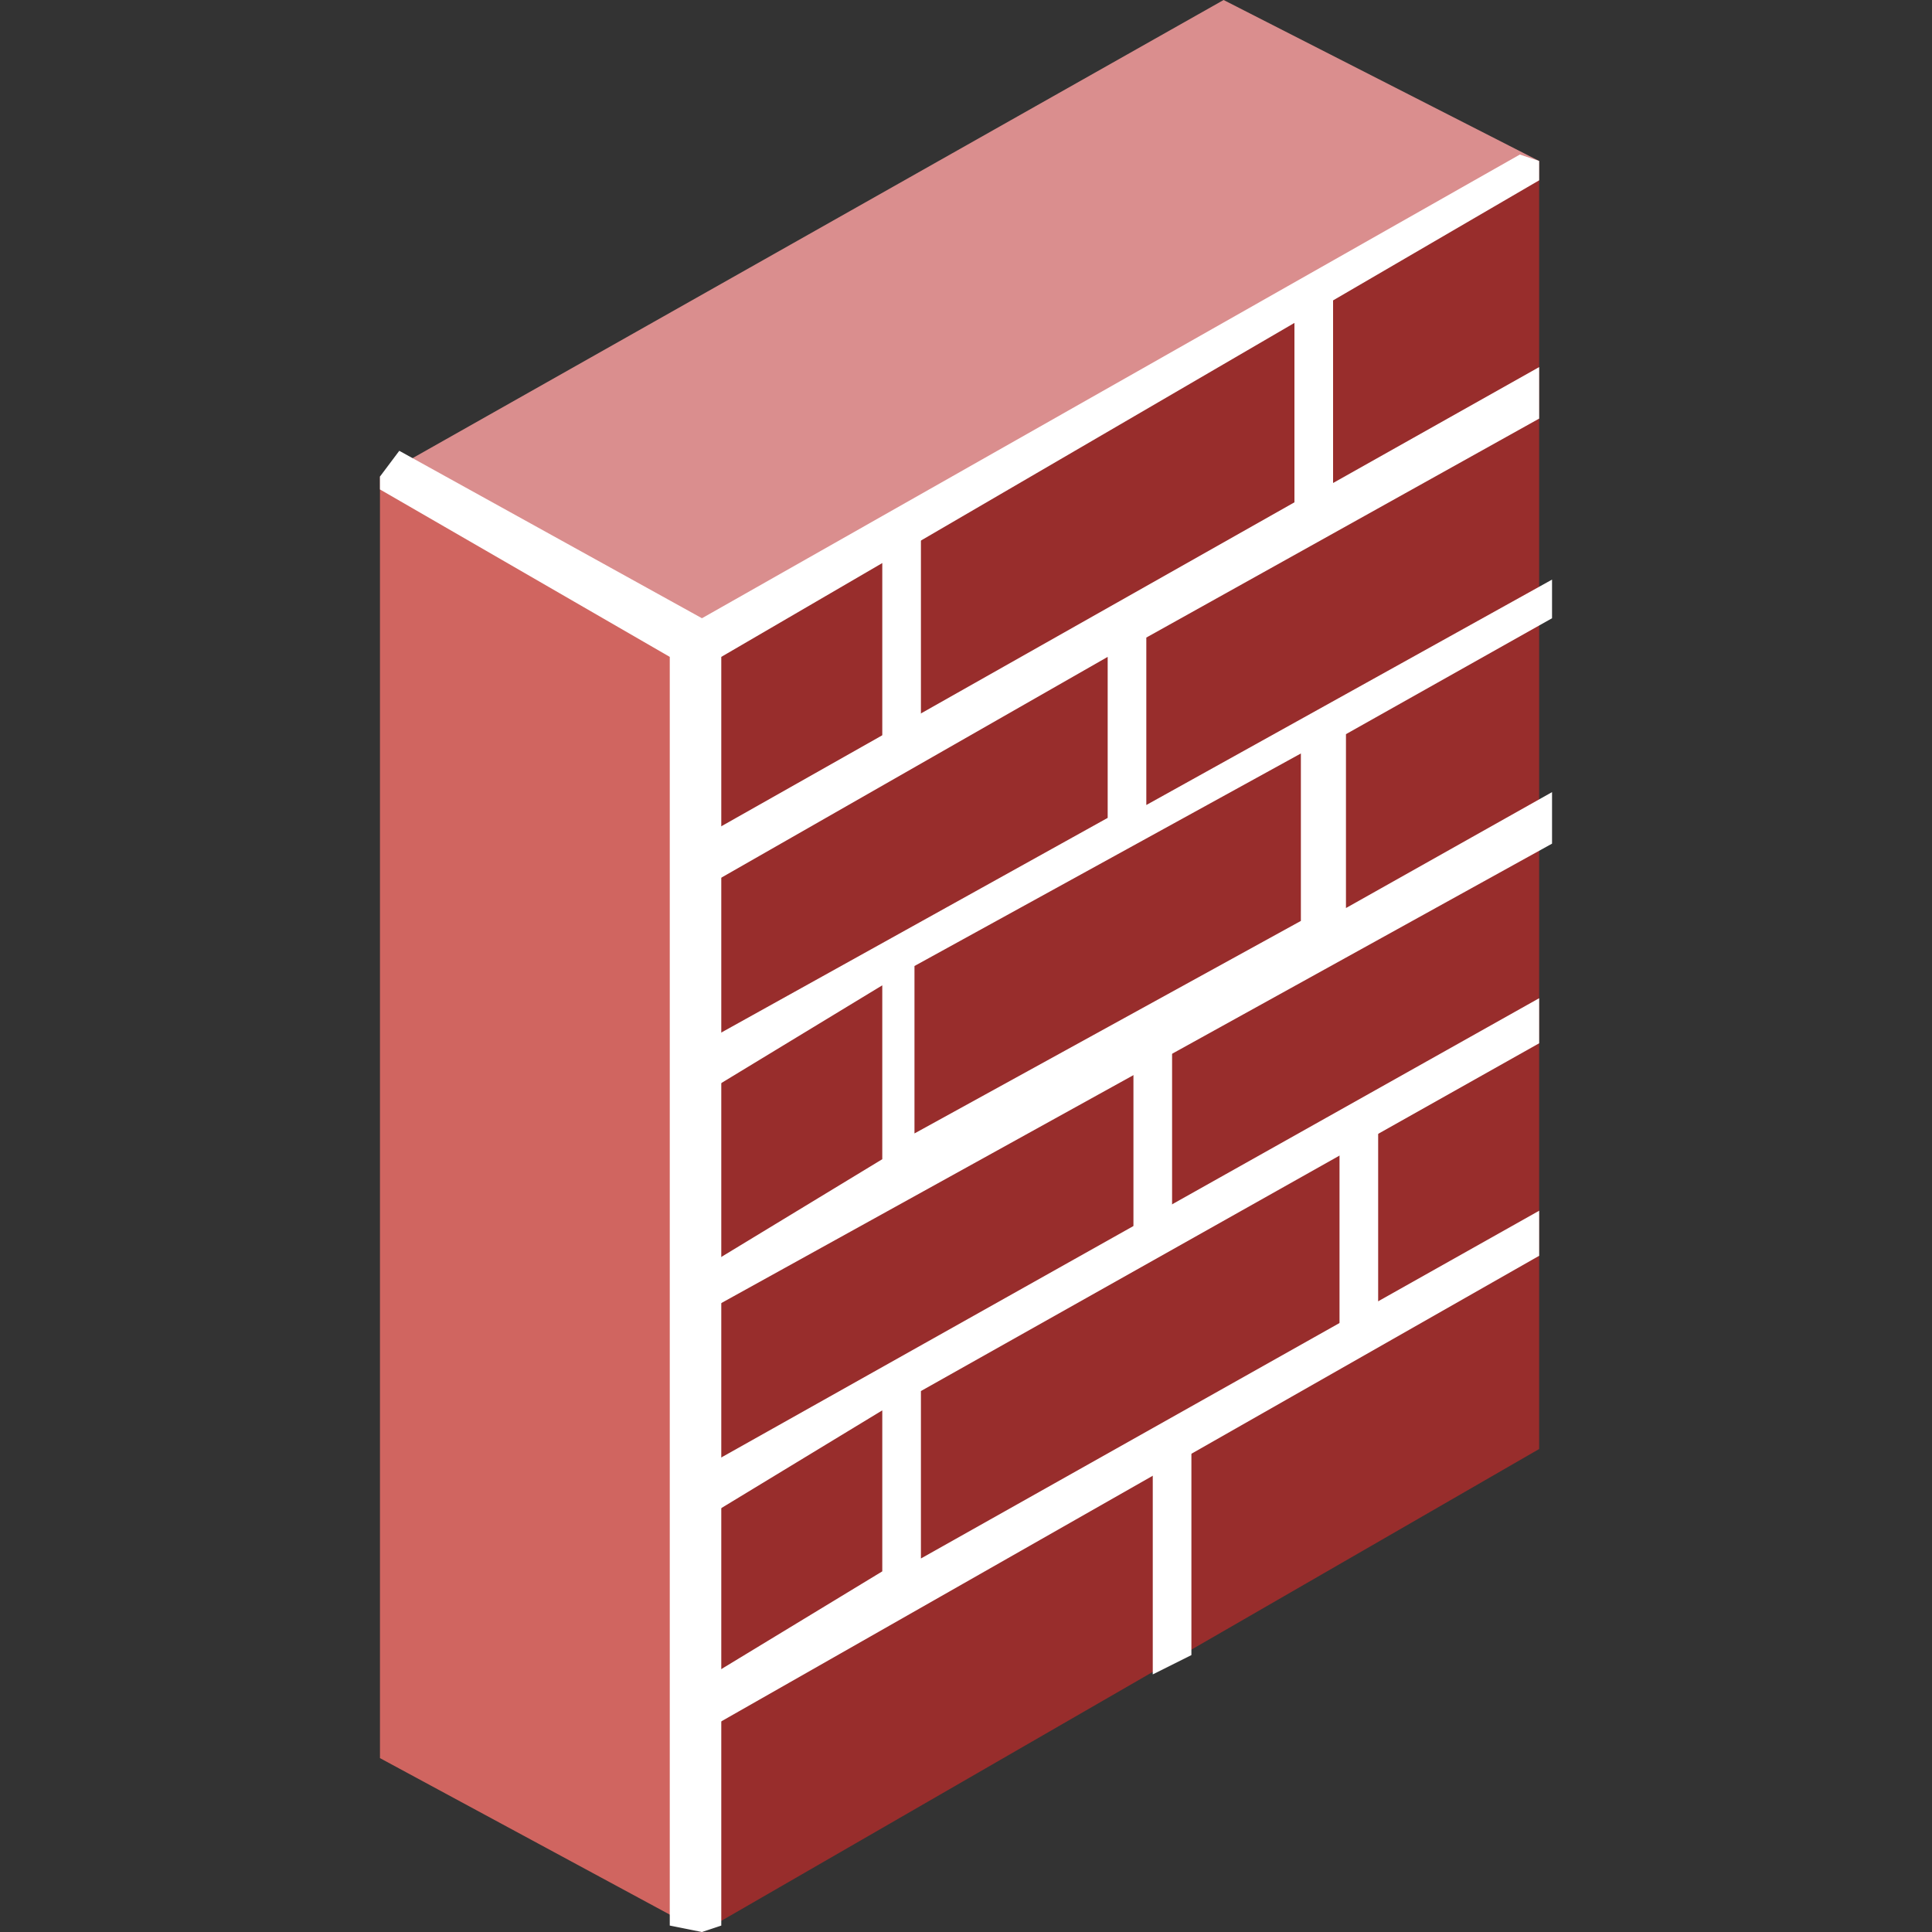 <?xml version="1.0" encoding="utf-8"?>
<!-- Generator: Adobe Illustrator 18.0.0, SVG Export Plug-In . SVG Version: 6.00 Build 0)  -->
<!DOCTYPE svg PUBLIC "-//W3C//DTD SVG 1.1//EN" "http://www.w3.org/Graphics/SVG/1.1/DTD/svg11.dtd">
<svg version="1.1" id="图层_1" xmlns="http://www.w3.org/2000/svg" xmlns:xlink="http://www.w3.org/1999/xlink" x="0px" y="0px"
	 viewBox="0 0 30 30" enable-background="new 0 0 30 30" xml:space="preserve" width="30" height="30">
<rect x="0" y="0" width="30" height="30" fill="#333333" stroke="none"/>
<g>
	<g id="XMLID_114_">
		<polygon id="XMLID_127_" fill="#982D2C" points="23.9,22.5 10.9,30 10.9,10 23.9,2.5 		"/>
		<polygon id="XMLID_126_" fill="#D06560" points="10.9,30 5.9,27.3 5.9,7.4 10.9,10 		"/>
		<polygon id="XMLID_125_" fill="#DA8E8E" points="23.9,2.5 10.9,10 5.9,7.4 19,0 		"/>
		<g id="XMLID_117_">
			<path id="XMLID_119_" fill="#FFFFFF" d="M23.9,6.5V5.7l-3.2,1.8V4.3l-0.6,0.2v3.3L10.9,13v0.8l6.3-3.6v2.5l-6.3,3.5V17l2.8-1.7
				V18l-2.8,1.7v0.7l13.2-7.3v-0.8l-3.2,1.8v-2.7l3.2-1.8V9l-6.3,3.5V9.9L23.9,6.5z M20.2,14.3l-6,3.3V15l6-3.3
				C20.2,11.7,20.2,14.3,20.2,14.3z"/>
			<polygon id="XMLID_118_" fill="#FFFFFF" points="10.9,23.6 13.7,21.9 13.7,24.4 10.9,26.1 10.9,26.9 23.9,19.5 23.9,18.8 
				14.3,24.2 14.3,21.6 23.9,16.2 23.9,15.5 10.9,22.8 			"/>
		</g>
		<polygon id="XMLID_116_" fill="#FFFFFF" points="23.9,2.5 23.6,2.4 10.9,9.6 6.2,7 5.9,7.4 5.9,7.4 5.9,7.6 10.4,10.2 10.4,29.9 
			10.9,30 10.9,30 11.2,29.9 11.2,10.2 23.9,2.8 		"/>
	</g>
	<g>
		<rect x="20.8" y="17.4" fill="#FFFFFF" width="0.6" height="3.3"/>
		<rect x="13.7" y="8.2" fill="#FFFFFF" width="0.6" height="3.3"/>
		<rect x="17.6" y="15.8" fill="#FFFFFF" width="0.6" height="3.3"/>
		<polygon fill="#FFFFFF" points="18.5,25.7 17.9,26 17.9,22.4 18.5,22.4 		"/>
	</g>
</g>
</svg>
